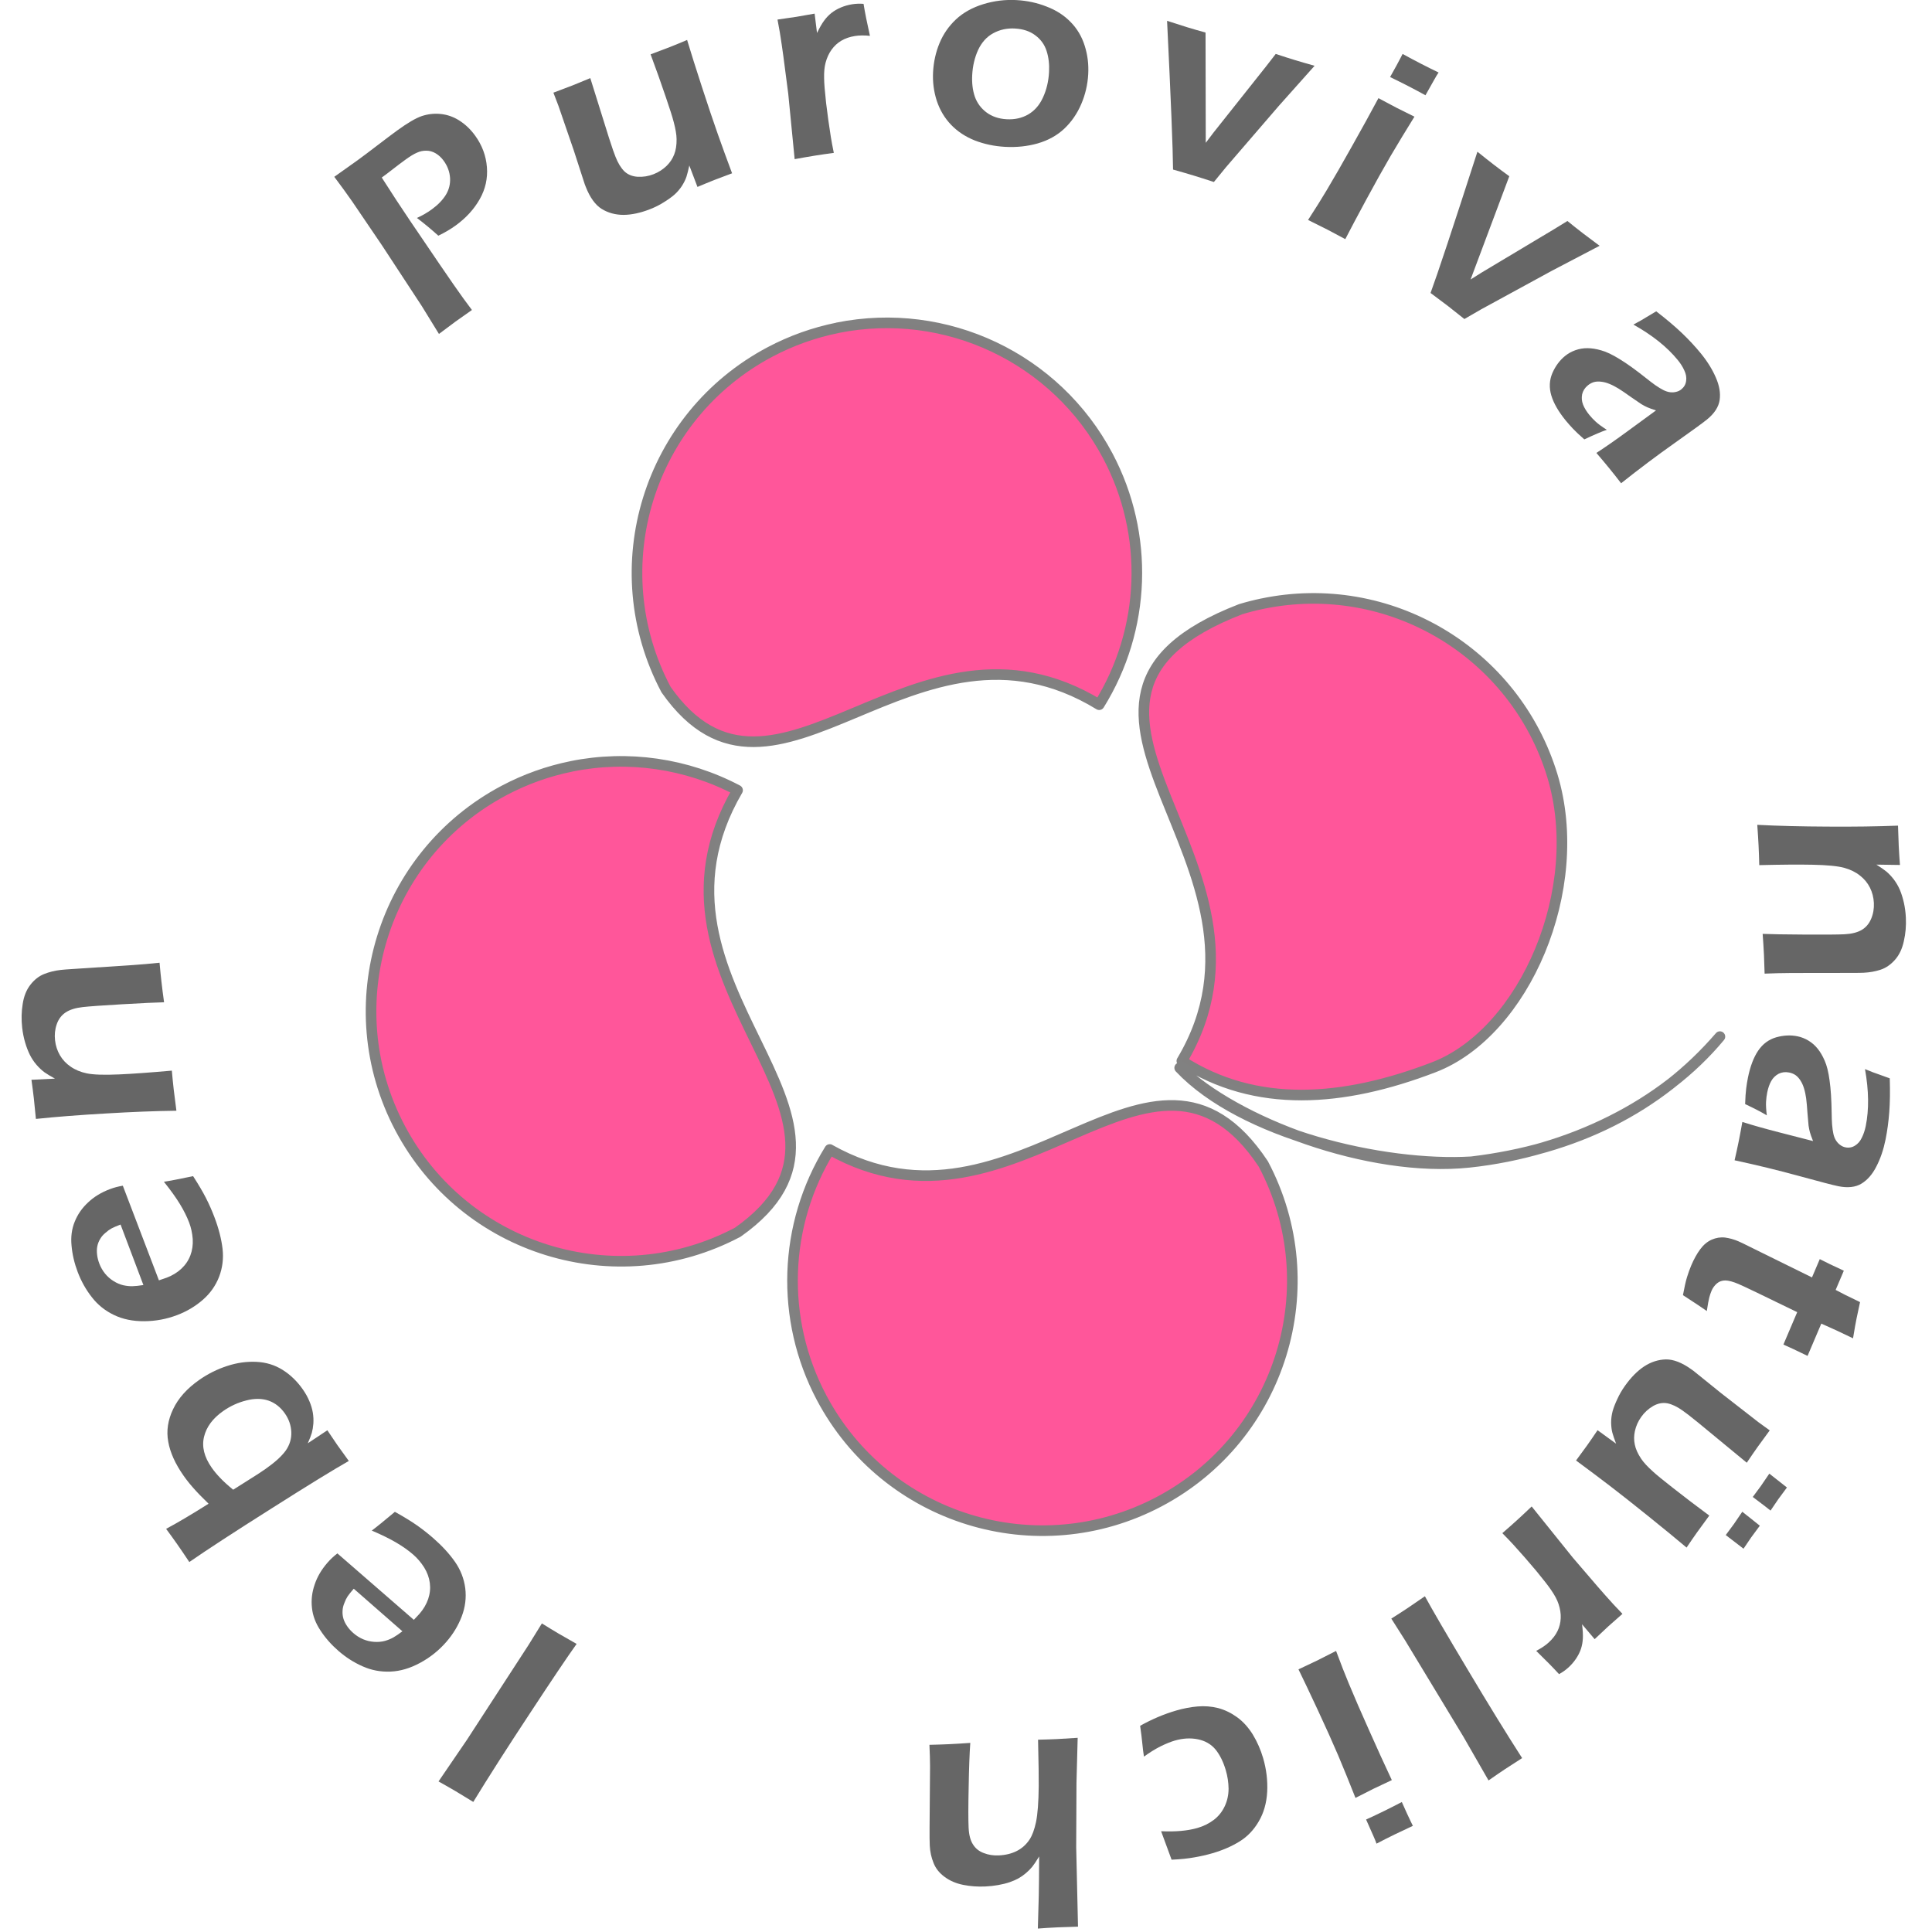 <svg width="30mm" height="30mm" version="1.1" viewBox="0 0 30 30" xmlns="http://www.w3.org/2000/svg"><g transform="matrix(.173 0 0 .173 -1.871 -2.499)"><path d="m85.99 43.87c-2.109 0.425-4.145 1.152-6.047 2.157-10.95 5.789-15.14 19.36-9.349 30.31 9.81 13.99 22.24-8.81 38.88 1.359 4.21-6.773 4.508-15.27 0.781-22.32-4.645-8.789-14.52-13.47-24.27-11.51zm38.12 24.76c-0.653 0.136-1.299 0.301-1.937 0.494-21.67 8.391 5.347 22.71-5.279 40.55 6.641 4.269 14.45 3.698 22.61 0.567 8.162-3.132 13.72-16.02 10.65-26.16-3.371-11.11-14.67-17.82-26.04-15.45zm18.82 50.09c-7.991 0.492-20.64-2.509-26.23-8.429 4.952 4.862 16.99 9.44 26 8.478 9.01-0.962 17.45-5.192 22.49-11.28-5.515 6.396-12.96 10.11-22.27 11.23zm-80.81-35.49c-2.109 0.425-4.145 1.152-6.047 2.157-10.95 5.789-15.14 19.36-9.349 30.31 5.789 10.95 19.36 15.14 30.31 9.349 14.68-10.34-10.32-22.03-0.017-39.67-4.571-2.411-9.834-3.17-14.9-2.148zm23.17 34.39c-4.173 6.764-4.455 15.23-0.741 22.26 5.789 10.95 19.36 15.14 30.31 9.349 10.95-5.789 15.14-19.36 9.349-30.31-10.04-15.12-22.06 8.175-38.92-1.295z" style="fill-rule:evenodd;fill:#f59;opacity:.99;paint-order:fill markers stroke;stroke-dashoffset:9.692;stroke-linecap:round;stroke-linejoin:round;stroke-width:.952;stroke:#808080"/><g transform="rotate(-60.14 97.88 101.9)" style="fill:#666;font-variant-caps:normal;font-variant-east-asian:normal;font-variant-ligatures:normal;font-variant-numeric:normal;stroke-width:.265" aria-label="Puroviva natürlich leben"><path d="m124 31.94 1.407-2.59 2.948-5.814 2.07-4.25q0.275-0.583 0.544-1.183 0.198-0.441 0.583-1.329 1.438 0.672 2.344 1.079 0.724 0.325 2.029 0.87 1.305 0.545 2.063 0.885 1.562 0.701 2.196 1.257 0.669 0.599 1.019 1.395 0.35 0.796 0.32 1.68-0.036 0.99-0.468 1.952-0.655 1.46-1.929 2.329-1.257 0.863-2.811 0.873-1.554 0.01-3.127-0.696-0.769-0.345-1.57-0.894 0.279-1.289 0.424-2.46 0.636 0.462 1.326 0.771 0.939 0.421 1.756 0.448 0.817 0.027 1.509-0.424 0.697-0.462 1.057-1.266 0.213-0.475 0.221-0.948 8e-3 -0.472-0.214-0.857-0.21-0.38-0.571-0.637-0.344-0.263-1.068-0.588-0.634-0.284-1.289-0.551-0.655-0.267-1.153-0.49-1.131 2.157-2.107 4.152l-2.075 4.262q-1.098 2.267-1.581 3.342-0.183 0.407-0.517 1.182l-1.631-0.759q-0.317-0.142-1.708-0.739z" style="fill:#666;font-variant-caps:normal;font-variant-east-asian:normal;font-variant-ligatures:normal;font-variant-numeric:normal;stroke-width:.265"/><path d="m149.6 47.58q-0.837-0.701-1.292-1.065-0.572-0.457-1.314-1.018l1.305-1.593q-0.597 0.19-1.001 0.279-0.397 0.08-0.92 0.059-0.515-0.031-1.019-0.195-0.496-0.174-1.069-0.489-0.572-0.298-1.133-0.747-1.085-0.867-1.642-1.82-0.549-0.962-0.512-1.981 0.046-1.011 0.998-2.203l0.163-0.203 2.153-2.376 2.778-3.178q0.327-0.39 0.799-0.981 0.905 0.755 1.428 1.173 0.552 0.441 1.353 1.049l-3.85 4.162q-0.439 0.49-0.745 0.833-0.288 0.341-0.412 0.496-0.557 0.698-0.726 1.325-0.151 0.626 0.169 1.278 0.33 0.66 0.921 1.133 0.562 0.449 1.236 0.639 0.61 0.17 1.209 0.077 0.608-0.086 1.303-0.498 0.505-0.295 1.197-0.981 0.494-0.479 1.589-1.73 1.332-1.508 2.654-3.102 0.944 0.786 1.447 1.189 0.572 0.457 1.304 1.01-1.223 1.293-3.014 3.275-1.783 1.973-2.915 3.29-1.125 1.308-2.439 2.893z" style="fill:#666;font-variant-caps:normal;font-variant-east-asian:normal;font-variant-ligatures:normal;font-variant-numeric:normal;stroke-width:.265"/><path d="m153.5 51.82 4.808-3.424 2.725-2.075q0.836-0.643 1.665-1.314 0.145-0.117 0.901-0.76 0.706 0.913 1.049 1.337 0.398 0.492 1.072 1.287l-1.399 1.051q0.817-0.054 1.278 0.003 0.471 0.05 0.911 0.22 0.448 0.18 0.864 0.497 0.416 0.318 0.751 0.732 0.312 0.386 0.543 0.869-0.897 0.725-2.206 1.927-0.306-0.694-0.68-1.157-0.452-0.559-0.977-0.853-0.507-0.292-1.135-0.358-0.611-0.065-1.291 0.119-0.553 0.144-1.27 0.58-0.564 0.328-1.826 1.253-1.254 0.934-2.431 1.885-0.453 0.366-1.115 0.949-0.573-0.749-1.064-1.356-0.483-0.598-1.173-1.412z" style="fill:#666;font-variant-caps:normal;font-variant-east-asian:normal;font-variant-ligatures:normal;font-variant-numeric:normal;stroke-width:.265"/><path d="m175.8 61.99q0.641 1.274 0.838 2.633 0.214 1.364-0.133 2.552-0.33 1.193-1.21 2.149-0.869 0.951-2.065 1.552-1.263 0.635-2.655 0.794-1.392 0.159-2.668-0.227-1.266-0.391-2.316-1.403-1.034-1.007-1.731-2.392-0.646-1.285-0.855-2.638-0.192-1.347 0.161-2.552t1.232-2.188q0.885-0.973 2.082-1.575 1.219-0.613 2.522-0.782 1.303-0.169 2.58 0.216 1.282 0.396 2.405 1.442 1.123 1.046 1.814 2.42zm-2.282 1.148q-0.485-0.964-1.346-1.489-0.844-0.519-1.964-0.428-1.115 0.102-2.212 0.654-0.964 0.485-1.567 1.163-0.597 0.689-0.717 1.61-0.114 0.932 0.365 1.885 0.49 0.975 1.335 1.467 0.861 0.497 1.975 0.395 1.131-0.097 2.261-0.665 0.92-0.463 1.528-1.129 0.609-0.667 0.717-1.582 0.114-0.904-0.376-1.879z" style="fill:#666;font-variant-caps:normal;font-variant-east-asian:normal;font-variant-ligatures:normal;font-variant-numeric:normal;stroke-width:.265"/><path d="m169.6 81.74q2.368-1.383 11.31-7.111 0.22 1.069 0.397 1.843 0.189 0.822 0.41 1.675l-8.575 4.944 1.14 0.146 7.526 1.137q0.528 0.083 1.38 0.192 0.203 0.997 0.381 1.77 0.18 0.786 0.434 1.784l-4.719-0.992-7.122-1.37-1.706-0.283q-0.225-1.094-0.395-1.831-0.177-0.774-0.462-1.904z" style="fill:#666;font-variant-caps:normal;font-variant-east-asian:normal;font-variant-ligatures:normal;font-variant-numeric:normal;stroke-width:.265"/><path d="m186.5 94.5q1.278-0.009 1.96-0.04l0.397-0.018q0.026 1.129 0.059 1.835 0.044 0.966 0.106 1.795-0.311-0.023-0.709-0.017l-1.651 0.013q-0.018-0.943-0.054-1.736t-0.108-1.833zm-14.79 0.003q1.867 0.101 3.122 0.119 1.988 0.034 4.581 0.003 2.594-0.019 4.925-0.088 0.03 1.215 0.058 1.822 0.025 0.557 0.107 1.808-2.164-0.075-4.126-0.098-1.962-0.01-4.492 0.055-2.53 0.065-4.004 0.133-0.026-1.129-0.058-1.81-0.029-0.644-0.113-1.944z" style="fill:#666;font-variant-caps:normal;font-variant-east-asian:normal;font-variant-ligatures:normal;font-variant-numeric:normal;stroke-width:.265"/><path d="m171.5 107.3q2.703-0.459 13.09-2.665-0.172 1.078-0.278 1.865-0.114 0.836-0.207 1.712l-9.768 1.602 1.016 0.538 6.642 3.718q0.465 0.263 1.224 0.667-0.162 1.004-0.268 1.791-0.108 0.799-0.223 1.822l-4.066-2.592-6.181-3.793-1.497-0.867q0.175-1.103 0.277-1.852 0.107-0.786 0.239-1.945z" style="fill:#666;font-variant-caps:normal;font-variant-east-asian:normal;font-variant-ligatures:normal;font-variant-numeric:normal;stroke-width:.265"/><path d="m178.1 124.5q0.772 0.482 1.094 0.645 0.318 0.175 0.962 0.541-0.233 1.717-0.544 2.979-0.311 1.262-0.741 2.386-0.488 1.274-1.197 2.224-0.698 0.955-1.577 1.308t-2.095-0.112q-0.66-0.253-3.299-1.476-2.628-1.219-5.498-2.359 0.36-0.871 0.644-1.613 0.271-0.707 0.611-1.665 1.344 0.687 3.15 1.485l2.826 1.255q-0.121-0.551-0.148-0.827-0.027-0.276-0.02-0.606 0.018-0.325 0.089-1.135 0.083-0.805 0.101-1.303 0.018-0.498-0.041-0.932-0.052-0.418-0.202-0.755-0.139-0.332-0.36-0.55-0.215-0.202-0.516-0.317-0.486-0.186-0.952-0.046-0.458 0.156-0.761 0.532-0.303 0.375-0.525 0.954-0.142 0.371-0.239 0.798-0.102 0.439-0.136 1.223-0.567-0.496-1.751-1.322 0.176-0.875 0.328-1.375 0.152-0.5 0.311-0.917 0.559-1.459 1.312-2.247 0.753-0.787 1.783-0.911 1.026-0.112 1.894 0.221 0.498 0.191 0.918 0.551 0.42 0.36 0.697 0.851 0.277 0.491 0.443 1.166 0.178 0.679 0.14 1.82-0.027 1.145-0.302 2.939-0.076 0.476-0.13 0.999-0.043 0.528-0.022 0.855 0.017 0.338 0.134 0.622 0.129 0.288 0.313 0.465 0.18 0.189 0.412 0.277 0.452 0.173 0.88-8e-3 0.424-0.17 0.721-0.6 0.305-0.414 0.522-0.982 0.807-2.108 0.776-5.042z" style="fill:#666;font-variant-caps:normal;font-variant-east-asian:normal;font-variant-ligatures:normal;font-variant-numeric:normal;stroke-width:.265"/><path d="m144.7 156.5q1.28 2.524 3.019 5.578 1.729 3.061 3.208 5.413-0.974 0.595-1.548 0.964-0.678 0.435-1.427 0.945l-1.024-1.848q-0.029 0.667-0.095 1.092-0.076 0.432-0.285 0.934-0.219 0.509-0.546 0.94-0.338 0.438-0.81 0.873-0.482 0.442-1.067 0.817-0.929 0.596-1.929 0.899-1.003 0.32-1.853 0.143-0.85-0.177-1.406-0.675-0.555-0.498-0.991-1.177-0.181-0.282-0.545-0.918l-2.708-4.702q-0.568-0.977-1.247-2.058 0.838-0.508 1.423-0.883 0.793-0.509 1.584-1.046 0.499 0.962 1.821 3.297 1.328 2.345 1.797 3.076 0.529 0.825 1.112 1.158t1.303 0.239q0.71-0.087 1.347-0.496 0.626-0.402 1.015-0.99 0.389-0.588 0.491-1.302 0.116-0.738-0.096-1.574-0.229-0.885-1.192-2.639-0.853-1.56-2.398-4.105 0.817-0.495 1.464-0.91 0.658-0.422 1.584-1.046z" style="fill:#666;font-variant-caps:normal;font-variant-east-asian:normal;font-variant-ligatures:normal;font-variant-numeric:normal;stroke-width:.265"/><path d="m130.5 175.8q0.117 0.902 0.196 1.255 0.067 0.357 0.192 1.086-1.475 0.909-2.648 1.47-1.173 0.561-2.314 0.941-1.294 0.431-2.479 0.486-1.181 0.066-2.012-0.389-0.831-0.455-1.243-1.691-0.223-0.671-0.952-3.487-0.725-2.804-1.665-5.746 0.902-0.274 1.655-0.525 0.718-0.239 1.675-0.584 0.321 1.475 0.85 3.377l0.823 2.981q0.349-0.443 0.545-0.639 0.196-0.196 0.455-0.4 0.263-0.192 0.934-0.651 0.675-0.447 1.071-0.749 0.396-0.302 0.694-0.623 0.29-0.306 0.455-0.635 0.169-0.318 0.196-0.627 0.02-0.294-0.082-0.6-0.165-0.494-0.569-0.765-0.412-0.255-0.894-0.251-0.482 4e-3 -1.071 0.2-0.377 0.125-0.769 0.321-0.404 0.2-1.032 0.67 0.024-0.753-0.09-2.192 0.788-0.419 1.271-0.619 0.482-0.2 0.906-0.341 1.483-0.494 2.569-0.411 1.086 0.083 1.835 0.801 0.737 0.722 1.031 1.604 0.169 0.506 0.157 1.059-0.012 0.553-0.216 1.078t-0.62 1.082q-0.412 0.569-1.318 1.263-0.902 0.706-2.463 1.631-0.416 0.243-0.855 0.533-0.435 0.302-0.675 0.525-0.251 0.227-0.396 0.498-0.141 0.282-0.161 0.537-0.031 0.259 0.047 0.494 0.153 0.459 0.565 0.675 0.4 0.22 0.922 0.177 0.514-0.027 1.09-0.219 2.142-0.713 4.389-2.599z" style="fill:#666;font-variant-caps:normal;font-variant-east-asian:normal;font-variant-ligatures:normal;font-variant-numeric:normal;stroke-width:.265"/><path d="m104.6 174.3q0.067-0.695 0.169-2.568 1.007-0.357 1.59-0.489t1.101-0.194q0.911-0.109 1.658-0.023 0.735 0.087 1.254 0.463 0.521 0.388 0.762 0.946 0.231 0.572 0.305 1.2 0.019 0.16 0.039 0.432 0.02 0.272 0.11 1.76l0.327 5.157 1.773-0.211q0.026 0.746 0.172 2.39l-1.86 0.222q0.011 0.723 0.141 2.444l-1.419 0.456q-0.445 0.141-1.713 0.616-0.112-1.673-0.273-3.127l-3.128 0.373q-0.112-1.673-0.197-2.387l3.14-0.374q-0.339-5.043-0.433-5.831-0.091-0.763-0.301-1.163-0.222-0.398-0.614-0.539-0.392-0.141-0.81-0.091-0.308 0.037-0.634 0.126-0.339 0.09-1.162 0.413z" style="fill:#666;font-variant-caps:normal;font-variant-east-asian:normal;font-variant-ligatures:normal;font-variant-numeric:normal;stroke-width:.265"/><path d="m87.12 170.8q1.084 0.129 1.664 0.185 0.728 0.07 1.657 0.135l-0.222 2.047q0.396-0.485 0.686-0.781 0.289-0.284 0.738-0.552 0.448-0.256 0.96-0.394 0.51-0.125 1.163-0.174 0.641-0.063 1.358 6e-3 1.383 0.133 2.369 0.627 0.985 0.506 1.512 1.379 0.514 0.872 0.368 2.39l-0.025 0.259-0.504 3.166-0.59 4.18q-0.061 0.505-0.134 1.258-1.17-0.138-1.837-0.202-0.704-0.068-1.706-0.139l0.95-5.59q0.1-0.651 0.169-1.105 0.055-0.443 0.074-0.641 0.086-0.889-0.117-1.506-0.216-0.606-0.84-0.978-0.637-0.373-1.39-0.445-0.716-0.069-1.384 0.141-0.604 0.191-1.054 0.596-0.463 0.404-0.819 1.13-0.262 0.523-0.466 1.475-0.152 0.671-0.385 2.318-0.291 1.99-0.527 4.048-1.22-0.142-1.862-0.204-0.728-0.07-1.644-0.134 0.318-1.751 0.734-4.39 0.415-2.626 0.643-4.349 0.227-1.71 0.462-3.756zm3.442 15.23-0.304 1.989q-0.812-0.103-1.282-0.148-0.469-0.045-1.237-0.094l0.267-1.993q0.738 0.096 1.22 0.142 0.42 0.04 1.336 0.104zm4.173 0.402-0.291 1.99q-0.825-0.104-1.294-0.15-0.469-0.045-1.237-0.094 0.05-0.257 0.267-1.993 0.738 0.096 1.22 0.142 0.42 0.04 1.336 0.104z" style="fill:#666;font-variant-caps:normal;font-variant-east-asian:normal;font-variant-ligatures:normal;font-variant-numeric:normal;stroke-width:.265"/><path d="m81.56 169.4-2.148 5.497-1.143 3.228q-0.347 0.996-0.674 2.011-0.057 0.177-0.338 1.129-1.09-0.377-1.61-0.544-0.602-0.194-1.601-0.489l0.595-1.646q-0.654 0.493-1.071 0.697-0.421 0.216-0.883 0.315-0.474 0.095-0.996 0.057t-1.03-0.201q-0.472-0.152-0.93-0.43 0.353-1.098 0.791-2.82 0.636 0.413 1.202 0.596 0.685 0.22 1.284 0.179 0.584-0.034 1.146-0.322 0.546-0.28 1.015-0.807 0.384-0.424 0.745-1.18 0.292-0.584 0.842-2.048 0.538-1.468 1.002-2.909 0.179-0.555 0.413-1.404 0.89 0.312 1.633 0.552 0.732 0.236 1.755 0.539z" style="fill:#666;font-variant-caps:normal;font-variant-east-asian:normal;font-variant-ligatures:normal;font-variant-numeric:normal;stroke-width:.265"/><path d="m69.8 165.1q-1.102 1.793-3.759 6.538-2.674 4.751-4.495 8.264-1.143-0.598-1.632-0.841-0.655-0.327-1.609-0.775l2.286-3.918 4.893-8.841 1.074-2.042q0.899 0.476 1.532 0.791 0.211 0.105 1.709 0.825z" style="fill:#666;font-variant-caps:normal;font-variant-east-asian:normal;font-variant-ligatures:normal;font-variant-numeric:normal;stroke-width:.265"/><path d="m52.75 172.5q-0.756 1.031-1.138 1.596l-0.222 0.329q-0.921-0.652-1.507-1.048-0.802-0.541-1.504-0.986 0.204-0.236 0.437-0.558l0.975-1.332q0.767 0.548 1.425 0.993t1.535 1.007zm8.823-11.87q-1.195 1.437-1.958 2.434-1.214 1.575-2.736 3.674-1.533 2.092-2.869 4.004-0.993-0.701-1.497-1.041-0.463-0.312-1.514-0.993 1.352-1.691 2.541-3.252 1.179-1.568 2.636-3.637 1.457-2.069 2.283-3.292 0.921 0.652 1.487 1.034 0.534 0.361 1.627 1.069z" style="fill:#666;font-variant-caps:normal;font-variant-east-asian:normal;font-variant-ligatures:normal;font-variant-numeric:normal;stroke-width:.265"/><path d="m44.76 150.4q0.397-0.324 0.933-0.703t1.296-0.973q1.562 0.934 2.805 2.129 0.724 0.696 1.266 1.475 0.542 0.779 0.796 1.677 0.237 0.899 0.134 1.883t-0.645 1.995q-0.559 1.011-1.375 1.86-1.083 1.127-2.438 1.82-1.364 0.685-2.688 0.667-1.333-9e-3 -2.406-0.593-1.09-0.584-2.137-1.589-0.581-0.559-1.129-1.223-0.557-0.656-1.2-1.669l1.748-2.087q0.894 1.737 1.886 2.691 0.608 0.584 1.351 0.903 0.734 0.31 1.557 0.241 0.806-0.069 1.534-0.486 0.72-0.426 1.304-1.035 0.817-0.849 1.159-1.725 0.325-0.875 0.008-1.833-0.317-0.959-1.14-1.749-0.402-0.387-1.069-0.839-0.684-0.451-1.552-0.838z" style="fill:#666;font-variant-caps:normal;font-variant-east-asian:normal;font-variant-ligatures:normal;font-variant-numeric:normal;stroke-width:.265"/><path d="m43.26 144.4-3.557 1.919-5.021 2.853-6.104 3.692q-0.567-0.933-0.954-1.539-0.507-0.794-0.989-1.502l2.608-1.401q0.96-0.525 3.065-1.722-0.715-0.014-1.106-0.073-0.398-0.07-0.78-0.208-0.4-0.142-0.733-0.341-0.333-0.199-0.695-0.513-0.369-0.324-0.738-0.765-0.37-0.441-0.69-0.943-0.554-0.868-0.863-1.789-0.315-0.932-0.212-1.807 0.097-0.886 0.601-1.502 0.487-0.62 1.177-1.061 0.45-0.287 1.434-0.842l4.728-2.666q0.731-0.422 1.661-1.017 0.52 0.86 0.934 1.508 0.447 0.7 1.042 1.586-1.327 0.641-3.546 1.867-2.226 1.215-3.125 1.789-0.826 0.527-1.112 1.093-0.303 0.562-0.189 1.225 0.097 0.659 0.491 1.276 0.507 0.794 1.177 1.22 0.646 0.412 1.443 0.462 0.656 0.037 1.633-0.278 1.025-0.331 2.931-1.401 0.922-0.515 3.575-2.121 0.506 0.839 0.887 1.435 0.36 0.564 1.029 1.565z" style="fill:#666;font-variant-caps:normal;font-variant-east-asian:normal;font-variant-ligatures:normal;font-variant-numeric:normal;stroke-width:.265"/><path d="m28.18 101.2q-2.094-0.211-7.522-0.536-5.441-0.338-9.396-0.447 0.04-1.289 0.047-1.835 0.009-0.732-0.004-1.786l4.523 0.352 10.09 0.555 2.306 0.077q-0.037 1.017-0.045 1.724-0.003 0.236 0.002 1.898z" style="fill:#666;font-variant-caps:normal;font-variant-east-asian:normal;font-variant-ligatures:normal;font-variant-numeric:normal;stroke-width:.265"/><path d="m27.85 80.19q0.686 0.3 2.49 0.961 0.02 1.369-0.062 2.289t-0.262 1.832q-0.316 1.594-0.883 2.796-0.565 1.19-1.592 1.973-1.04 0.78-2.358 0.987-1.318 0.207-2.668-0.061-1.496-0.296-2.792-1.097-1.308-0.803-2.01-1.915-0.712-1.127-0.839-2.404-0.139-1.279 0.122-2.593 0.246-1.241 0.784-2.298 0.526-1.059 1.381-1.674 0.858-0.627 1.935-0.831 1.067-0.218 2.284 0.023 0.572 0.113 1.156 0.355l-1.755 8.92q0.445 0.114 0.713 0.167 0.815 0.162 1.552 0.017 0.737-0.145 1.317-0.586 0.581-0.441 0.959-1.138 0.366-0.699 0.508-1.417 0.166-0.839 0.177-1.849 0.013-1.022-0.158-2.459zm-6.472 6.885 1.14-5.691q-0.584-0.116-0.871-0.135-0.287-0.019-0.666 0.045-0.389 0.049-0.7 0.215-0.323 0.164-0.564 0.419-0.24 0.256-0.415 0.626-0.172 0.358-0.259 0.796-0.101 0.511-0.039 1.029 0.064 0.506 0.289 0.968 0.225 0.462 0.551 0.792 0.329 0.318 0.658 0.51 0.317 0.189 0.876 0.426z" style="fill:#666;font-variant-caps:normal;font-variant-east-asian:normal;font-variant-ligatures:normal;font-variant-numeric:normal;stroke-width:.265"/><path d="m32.24 75.29q-2.038-1.205-7.202-3.92-5.17-2.732-7.791-3.978 0.492-0.988 0.835-1.718 0.343-0.73 0.711-1.571 1.493 0.935 3.853 2.182 0.304-1.2 0.543-1.883 0.228-0.688 0.528-1.328 0.828-1.762 1.954-2.699 1.12-0.954 2.754-1.076 1.623-0.128 3.452 0.732 1.28 0.602 2.318 1.542 1.032 0.924 1.632 2.097 0.594 1.156 0.546 2.395-0.048 1.238-0.618 2.451-0.274 0.584-0.624 1.036-0.333 0.446-0.736 0.778-0.397 0.32-0.825 0.53-0.422 0.199-0.797 0.297-0.37 0.087-0.989 0.151l1.887 0.942q-0.455 0.91-0.703 1.437-0.19 0.404-0.727 1.604zm-7.405-7.716 1.877 0.992q0.602 0.324 1.185 0.598 1.392 0.654 2.332 0.754 0.934 0.083 1.694-0.396 0.76-0.479 1.161-1.332 0.438-0.932 0.266-1.848-0.183-0.922-0.98-1.735-0.791-0.824-1.857-1.325-1.538-0.723-2.854-0.342-1.317 0.381-2.066 1.975-0.243 0.516-0.417 1.12-0.185 0.598-0.34 1.54z" style="fill:#666;font-variant-caps:normal;font-variant-east-asian:normal;font-variant-ligatures:normal;font-variant-numeric:normal;stroke-width:.265"/><path d="m45.71 48.42q0.464 0.589 1.743 2.022-0.628 1.217-1.134 1.989-0.505 0.773-1.095 1.492-1.03 1.257-2.097 2.05-1.059 0.784-2.334 0.989-1.285 0.198-2.544-0.241-1.26-0.439-2.324-1.312-1.18-0.967-1.945-2.284-0.775-1.324-0.87-2.637-0.097-1.33 0.394-2.515 0.481-1.193 1.33-2.229 0.802-0.978 1.775-1.656 0.963-0.686 2.007-0.825 1.052-0.148 2.098 0.18 1.044 0.311 2.003 1.097 0.451 0.369 0.852 0.859l-5.753 7.039q0.339 0.31 0.55 0.483 0.643 0.527 1.361 0.746 0.718 0.22 1.438 0.104t1.382-0.551q0.652-0.444 1.116-1.01 0.542-0.662 1.028-1.547 0.493-0.895 1.02-2.243zm-8.954 3.02 3.689-4.481q-0.46-0.377-0.705-0.529t-0.609-0.275q-0.366-0.14-0.719-0.14-0.362-0.008-0.695 0.104-0.333 0.112-0.661 0.356-0.321 0.234-0.604 0.58-0.33 0.403-0.52 0.889-0.182 0.476-0.202 0.989-0.02 0.513 0.113 0.958 0.14 0.436 0.34 0.759 0.19 0.316 0.572 0.789z" style="fill:#666;font-variant-caps:normal;font-variant-east-asian:normal;font-variant-ligatures:normal;font-variant-numeric:normal;stroke-width:.265"/><path d="m51.8 46.22q-1.439-2.436-3.37-5.374-1.921-2.944-3.547-5.197 0.934-0.656 1.483-1.061 0.649-0.478 1.364-1.035l1.14 1.779q-0.014-0.667 0.025-1.096 0.049-0.436 0.224-0.951 0.186-0.522 0.485-0.973 0.309-0.459 0.752-0.923 0.453-0.472 1.013-0.884 0.889-0.654 1.867-1.02 0.981-0.383 1.84-0.261 0.86 0.122 1.446 0.584 0.586 0.462 1.064 1.111 0.199 0.27 0.602 0.881l3.003 4.519q0.629 0.938 1.376 1.975-0.804 0.561-1.363 0.973-0.759 0.559-1.514 1.145-0.56-0.928-2.028-3.174-1.475-2.256-1.99-2.955-0.581-0.789-1.183-1.085-0.603-0.296-1.316-0.156-0.703 0.133-1.312 0.581-0.599 0.441-0.95 1.053-0.35 0.612-0.406 1.331-0.069 0.744 0.197 1.565 0.285 0.868 1.359 2.557 0.951 1.502 2.656 3.943-0.784 0.546-1.403 1.002-0.629 0.463-1.514 1.145z" style="fill:#666;font-variant-caps:normal;font-variant-east-asian:normal;font-variant-ligatures:normal;font-variant-numeric:normal;stroke-width:.265"/></g></g></svg>
